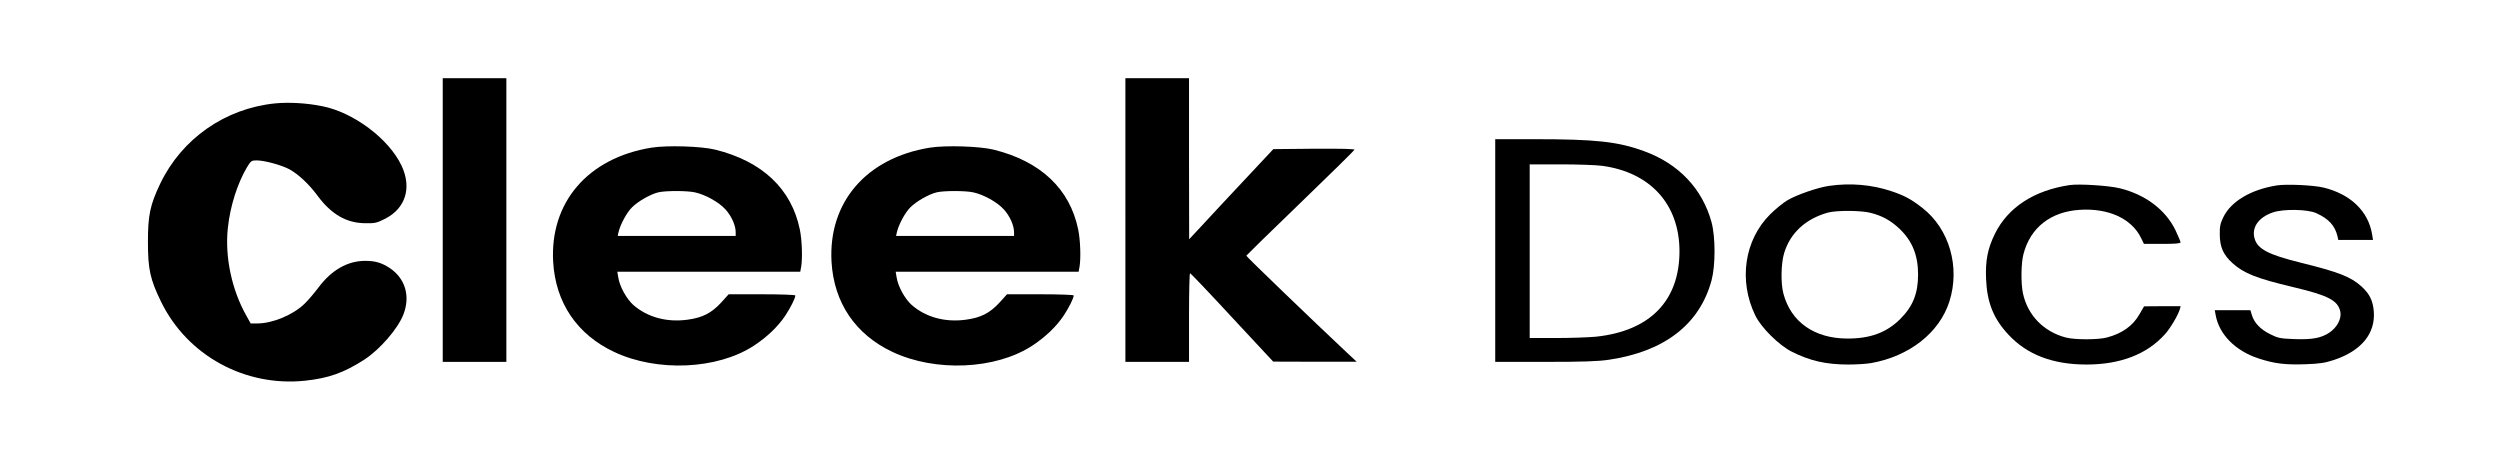 <svg
    xmlns="http://www.w3.org/2000/svg"
    width="1886pt"
    height="342pt"
    viewBox="0 0 1886 342"
    preserveAspectRatio="xMidYMid meet"
  >
    <g
      transform="translate(0,342) scale(0.1,-0.1)"
      fill="#000000"
      stroke="none"
    >
      <path d="M3340 1760 l0 -1070 240 0 240 0 0 1070 0 1070 -240 0 -240 0 0 -1070z" />
      <path d="M8490 1760 l0 -1070 240 0 240 0 0 335 c0 184 3 335 8 334 4 0 147 -150 317 -334 l310 -333 315 -1 315 0 -72 67 c-260 244 -763 728 -761 733 2 4 185 183 408 398 223 215 407 396 408 401 3 7 -100 9 -304 8 l-308 -3 -221 -236 c-121 -129 -264 -282 -317 -340 l-97 -104 -1 608 0 607 -240 0 -240 0 0 -1070z" />
      <path d="M2075 2640 c-377 -38 -704 -267 -866 -605 -77 -161 -93 -239 -93 -440 0 -205 16 -281 99 -451 197 -405 632 -644 1087 -596 178 19 293 60 448 160 116 76 251 231 293 339 54 138 15 272 -103 351 -61 40 -111 55 -189 54 -130 -1 -250 -70 -347 -199 -32 -43 -80 -99 -107 -125 -87 -84 -241 -148 -355 -148 l-51 0 -30 54 c-112 195 -166 449 -142 667 17 163 72 335 144 457 30 49 34 52 73 52 59 0 187 -35 247 -67 69 -38 148 -112 213 -200 104 -140 217 -206 360 -207 74 -1 87 2 150 34 154 79 202 234 123 401 -96 202 -362 402 -599 448 -118 24 -250 31 -355 21z" />
      <path d="M11280 1530 l0 -840 376 0 c288 0 401 4 481 16 420 62 685 267 775 599 30 113 30 326 0 438 -69 253 -248 442 -510 537 -197 72 -365 90 -829 90 l-293 0 0 -840z m807 639 c363 -49 582 -290 583 -642 1 -375 -222 -604 -630 -647 -52 -5 -186 -10 -297 -10 l-203 0 0 655 0 655 234 0 c129 0 270 -5 313 -11z" />
      <path d="M4914 2306 c-479 -78 -766 -412 -741 -861 18 -309 180 -548 460 -680 325 -153 778 -133 1054 47 98 64 183 145 238 228 40 61 75 131 75 151 0 5 -113 9 -251 9 l-252 0 -57 -63 c-73 -79 -141 -114 -255 -129 -156 -21 -302 19 -408 112 -51 46 -103 140 -113 208 l-7 42 690 0 690 0 7 38 c11 67 6 202 -10 280 -63 307 -283 515 -638 603 -105 26 -364 34 -482 15z m328 -337 c79 -17 182 -74 232 -130 45 -50 76 -120 76 -171 l0 -28 -445 0 -445 0 6 28 c13 57 62 149 102 188 46 46 140 99 198 113 56 13 214 13 276 0z" />
      <path d="M7014 2306 c-479 -78 -766 -412 -741 -861 18 -309 180 -548 460 -680 325 -153 778 -133 1054 47 98 64 183 145 238 228 40 61 75 131 75 151 0 5 -113 9 -251 9 l-252 0 -57 -63 c-73 -79 -141 -114 -255 -129 -156 -21 -302 19 -408 112 -51 46 -103 140 -113 208 l-7 42 690 0 690 0 7 38 c11 67 6 202 -10 280 -63 307 -283 515 -638 603 -105 26 -364 34 -482 15z m328 -337 c79 -17 182 -74 232 -130 45 -50 76 -120 76 -171 l0 -28 -445 0 -445 0 6 28 c13 57 62 149 102 188 46 46 140 99 198 113 56 13 214 13 276 0z" />
      <path d="M13800 2018 c-86 -12 -245 -67 -316 -109 -32 -19 -90 -66 -130 -106 -194 -193 -240 -500 -112 -763 43 -90 177 -223 273 -272 138 -70 259 -98 430 -98 61 0 138 5 171 11 288 51 515 229 590 464 83 260 0 548 -203 706 -84 66 -136 94 -238 128 -146 48 -306 62 -465 39z m313 -204 c87 -22 153 -59 217 -120 96 -91 140 -200 140 -344 0 -144 -39 -241 -134 -336 -103 -103 -228 -149 -401 -148 -248 1 -424 125 -481 339 -21 77 -18 231 6 307 46 151 162 257 329 304 67 18 251 17 324 -2z" />
      <path d="M15615 2024 c-270 -40 -467 -168 -566 -369 -54 -110 -72 -202 -66 -340 7 -178 57 -301 170 -421 140 -150 334 -224 587 -224 256 0 456 77 592 228 42 47 98 141 113 190 l6 22 -138 0 -138 -1 -35 -60 c-49 -87 -131 -145 -245 -175 -65 -18 -246 -18 -311 0 -168 44 -288 169 -323 334 -16 75 -14 228 4 295 52 200 205 320 425 334 216 14 391 -66 462 -212 l22 -45 138 0 c99 0 138 3 138 12 0 6 -18 48 -39 93 -75 153 -227 268 -421 315 -83 20 -304 34 -375 24z" />
      <path d="M17175 2021 c-194 -31 -344 -120 -402 -239 -23 -48 -28 -69 -27 -132 1 -95 27 -153 97 -216 86 -77 180 -114 457 -180 266 -63 339 -101 356 -188 9 -52 -26 -117 -83 -155 -63 -42 -130 -54 -266 -49 -105 4 -121 7 -181 37 -72 35 -120 85 -138 144 l-11 37 -135 0 -134 0 7 -37 c26 -146 149 -270 323 -327 119 -39 200 -49 351 -44 115 4 149 10 220 33 205 69 311 198 299 364 -6 81 -31 133 -91 188 -80 74 -171 110 -467 183 -237 59 -318 101 -341 179 -25 83 28 161 136 198 78 28 264 25 329 -5 94 -43 140 -93 160 -174 l6 -28 131 0 131 0 -7 43 c-29 174 -162 302 -366 352 -74 18 -281 28 -354 16z" />
    </g>
  </svg>